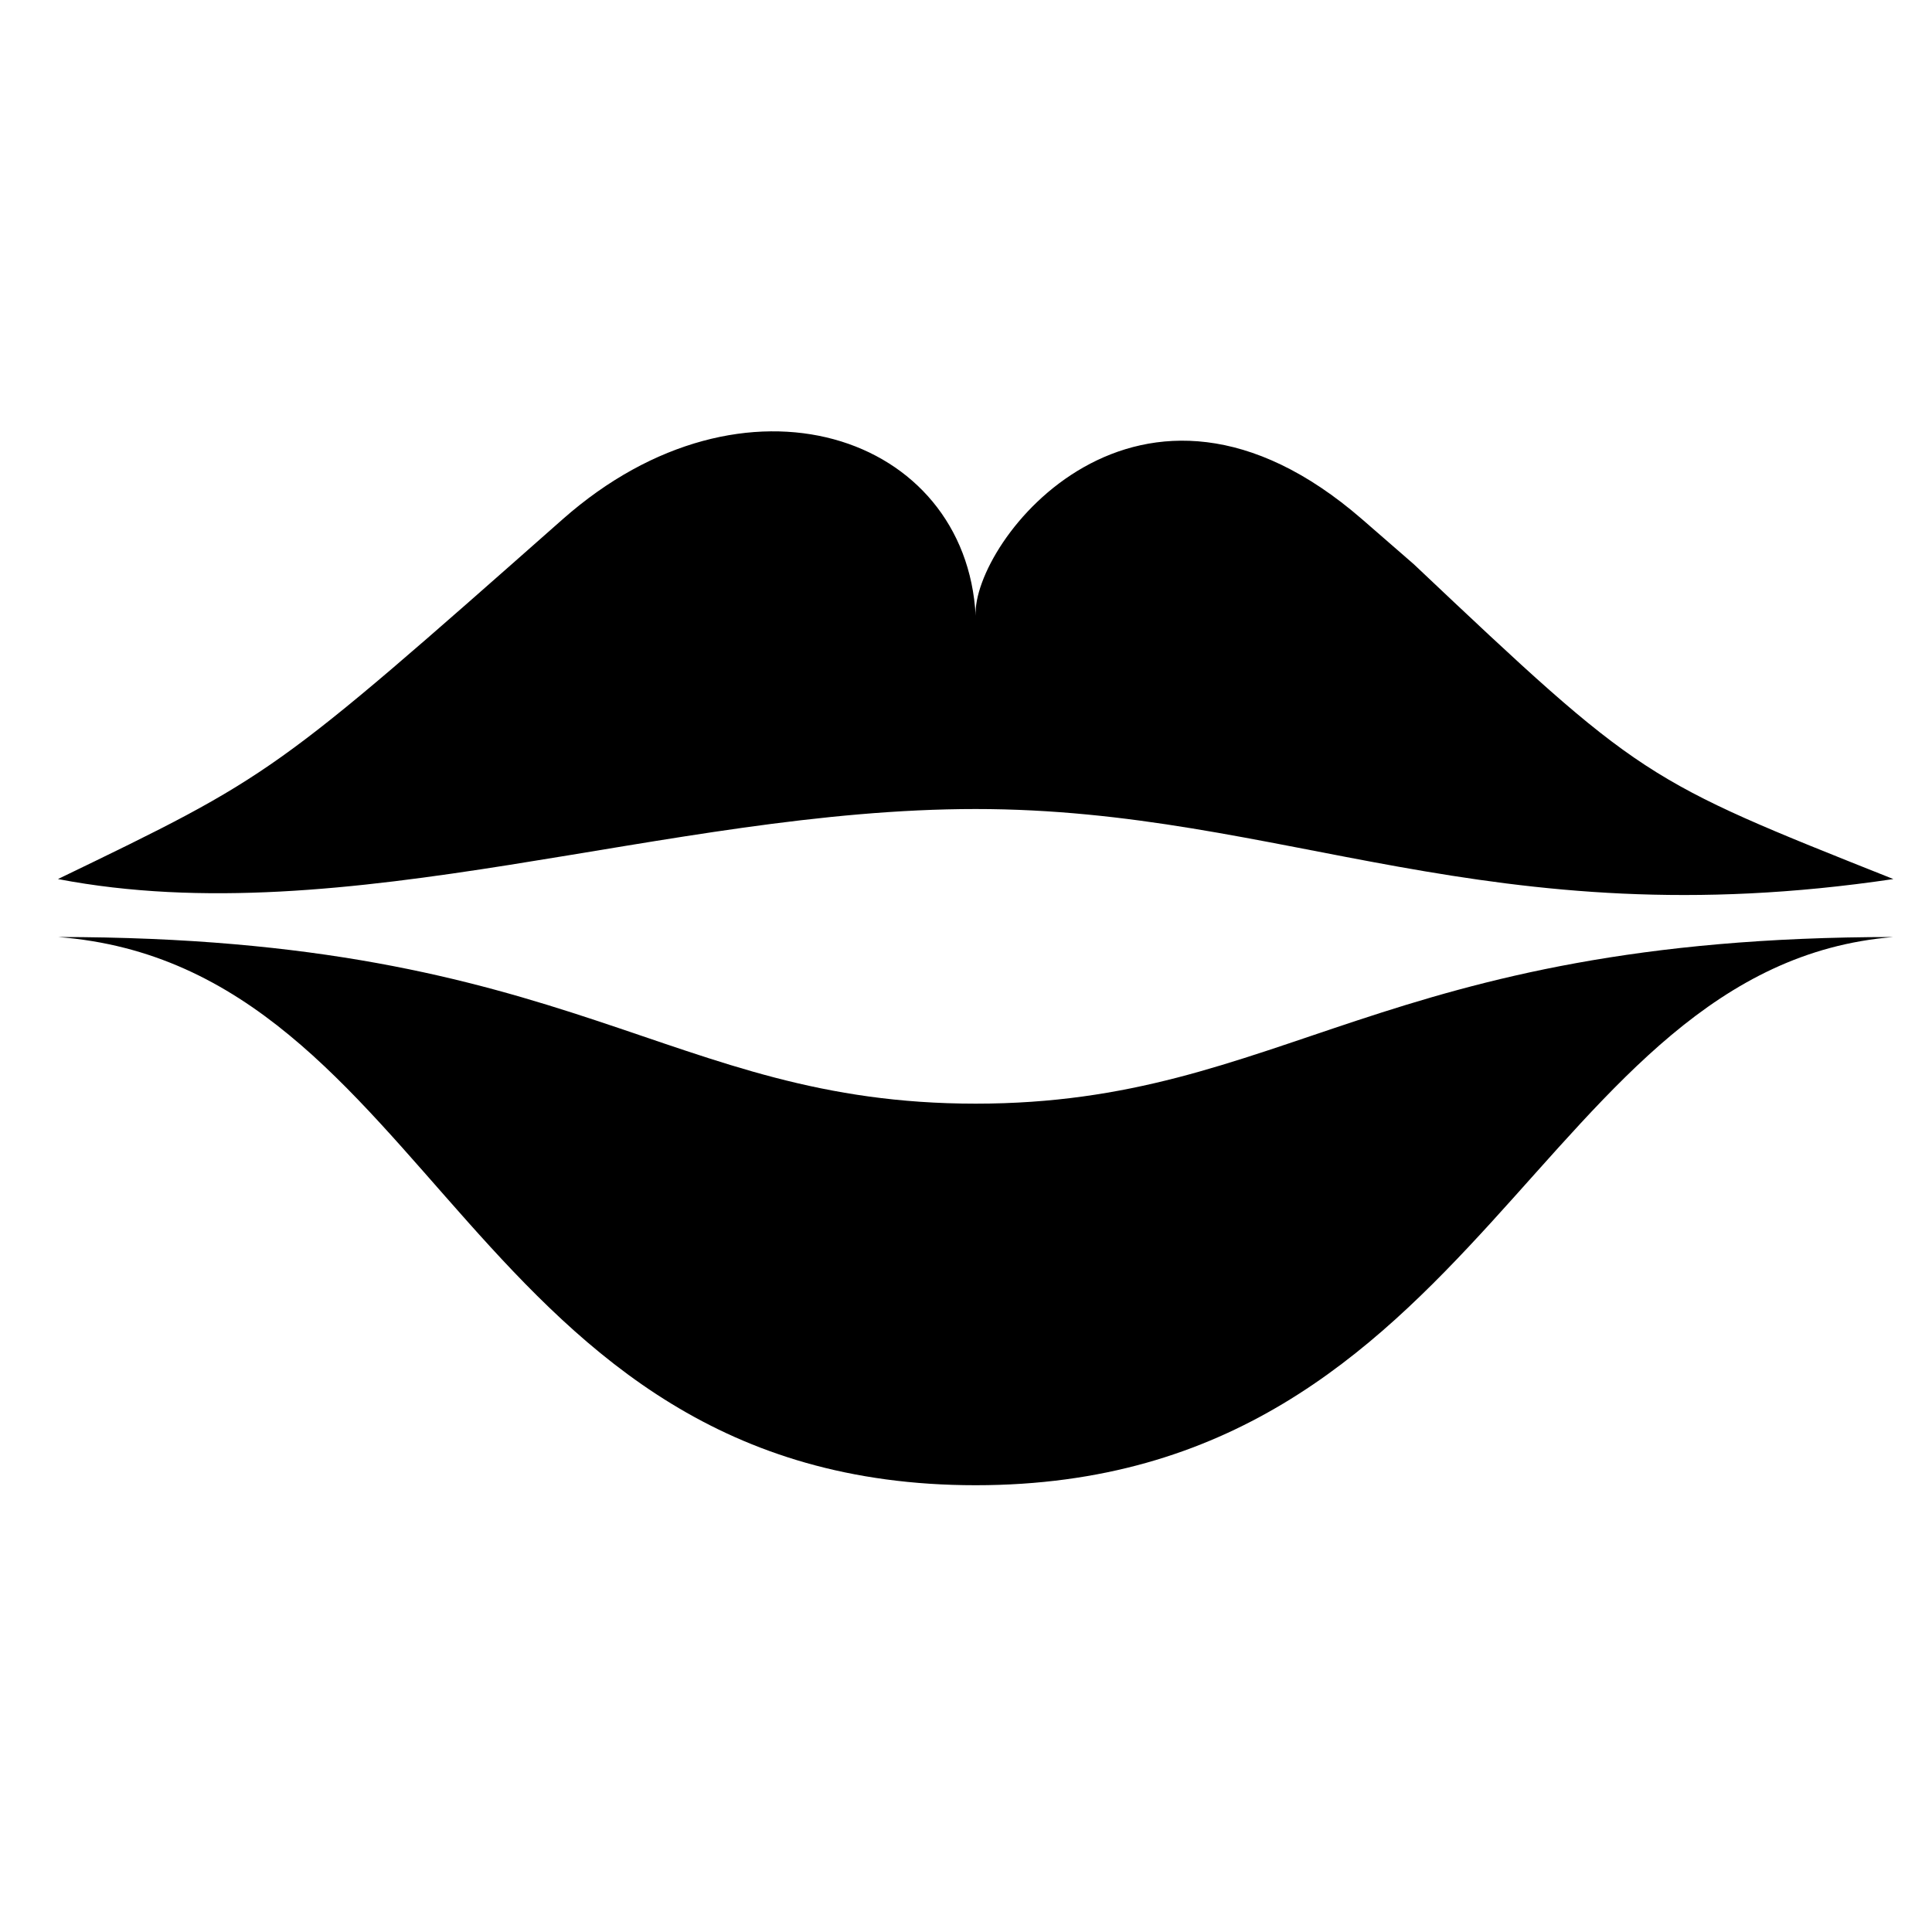<svg xmlns="http://www.w3.org/2000/svg" width="200" height="200" viewBox="0 0 200 200"><path fill="#000" fill-rule="evenodd" d="M101 63.75c-.401-7.623 16.88-30.061 40-10l5.358 4.659C170 80.75 170.08 80.68 196 91c-42 6.25-63-7.25-95-7.25S36 96.75 6 91c22.25-10.75 22.25-10.75 52.25-37.25C77.1 37.099 100 45 101 63.75zm0 90c52.5 0 58.25-53.75 95-56.75-53.25 0-63 17.25-95 17.25S59.75 97 6 97c39 3 42.5 56.75 95 56.75z"/></svg>